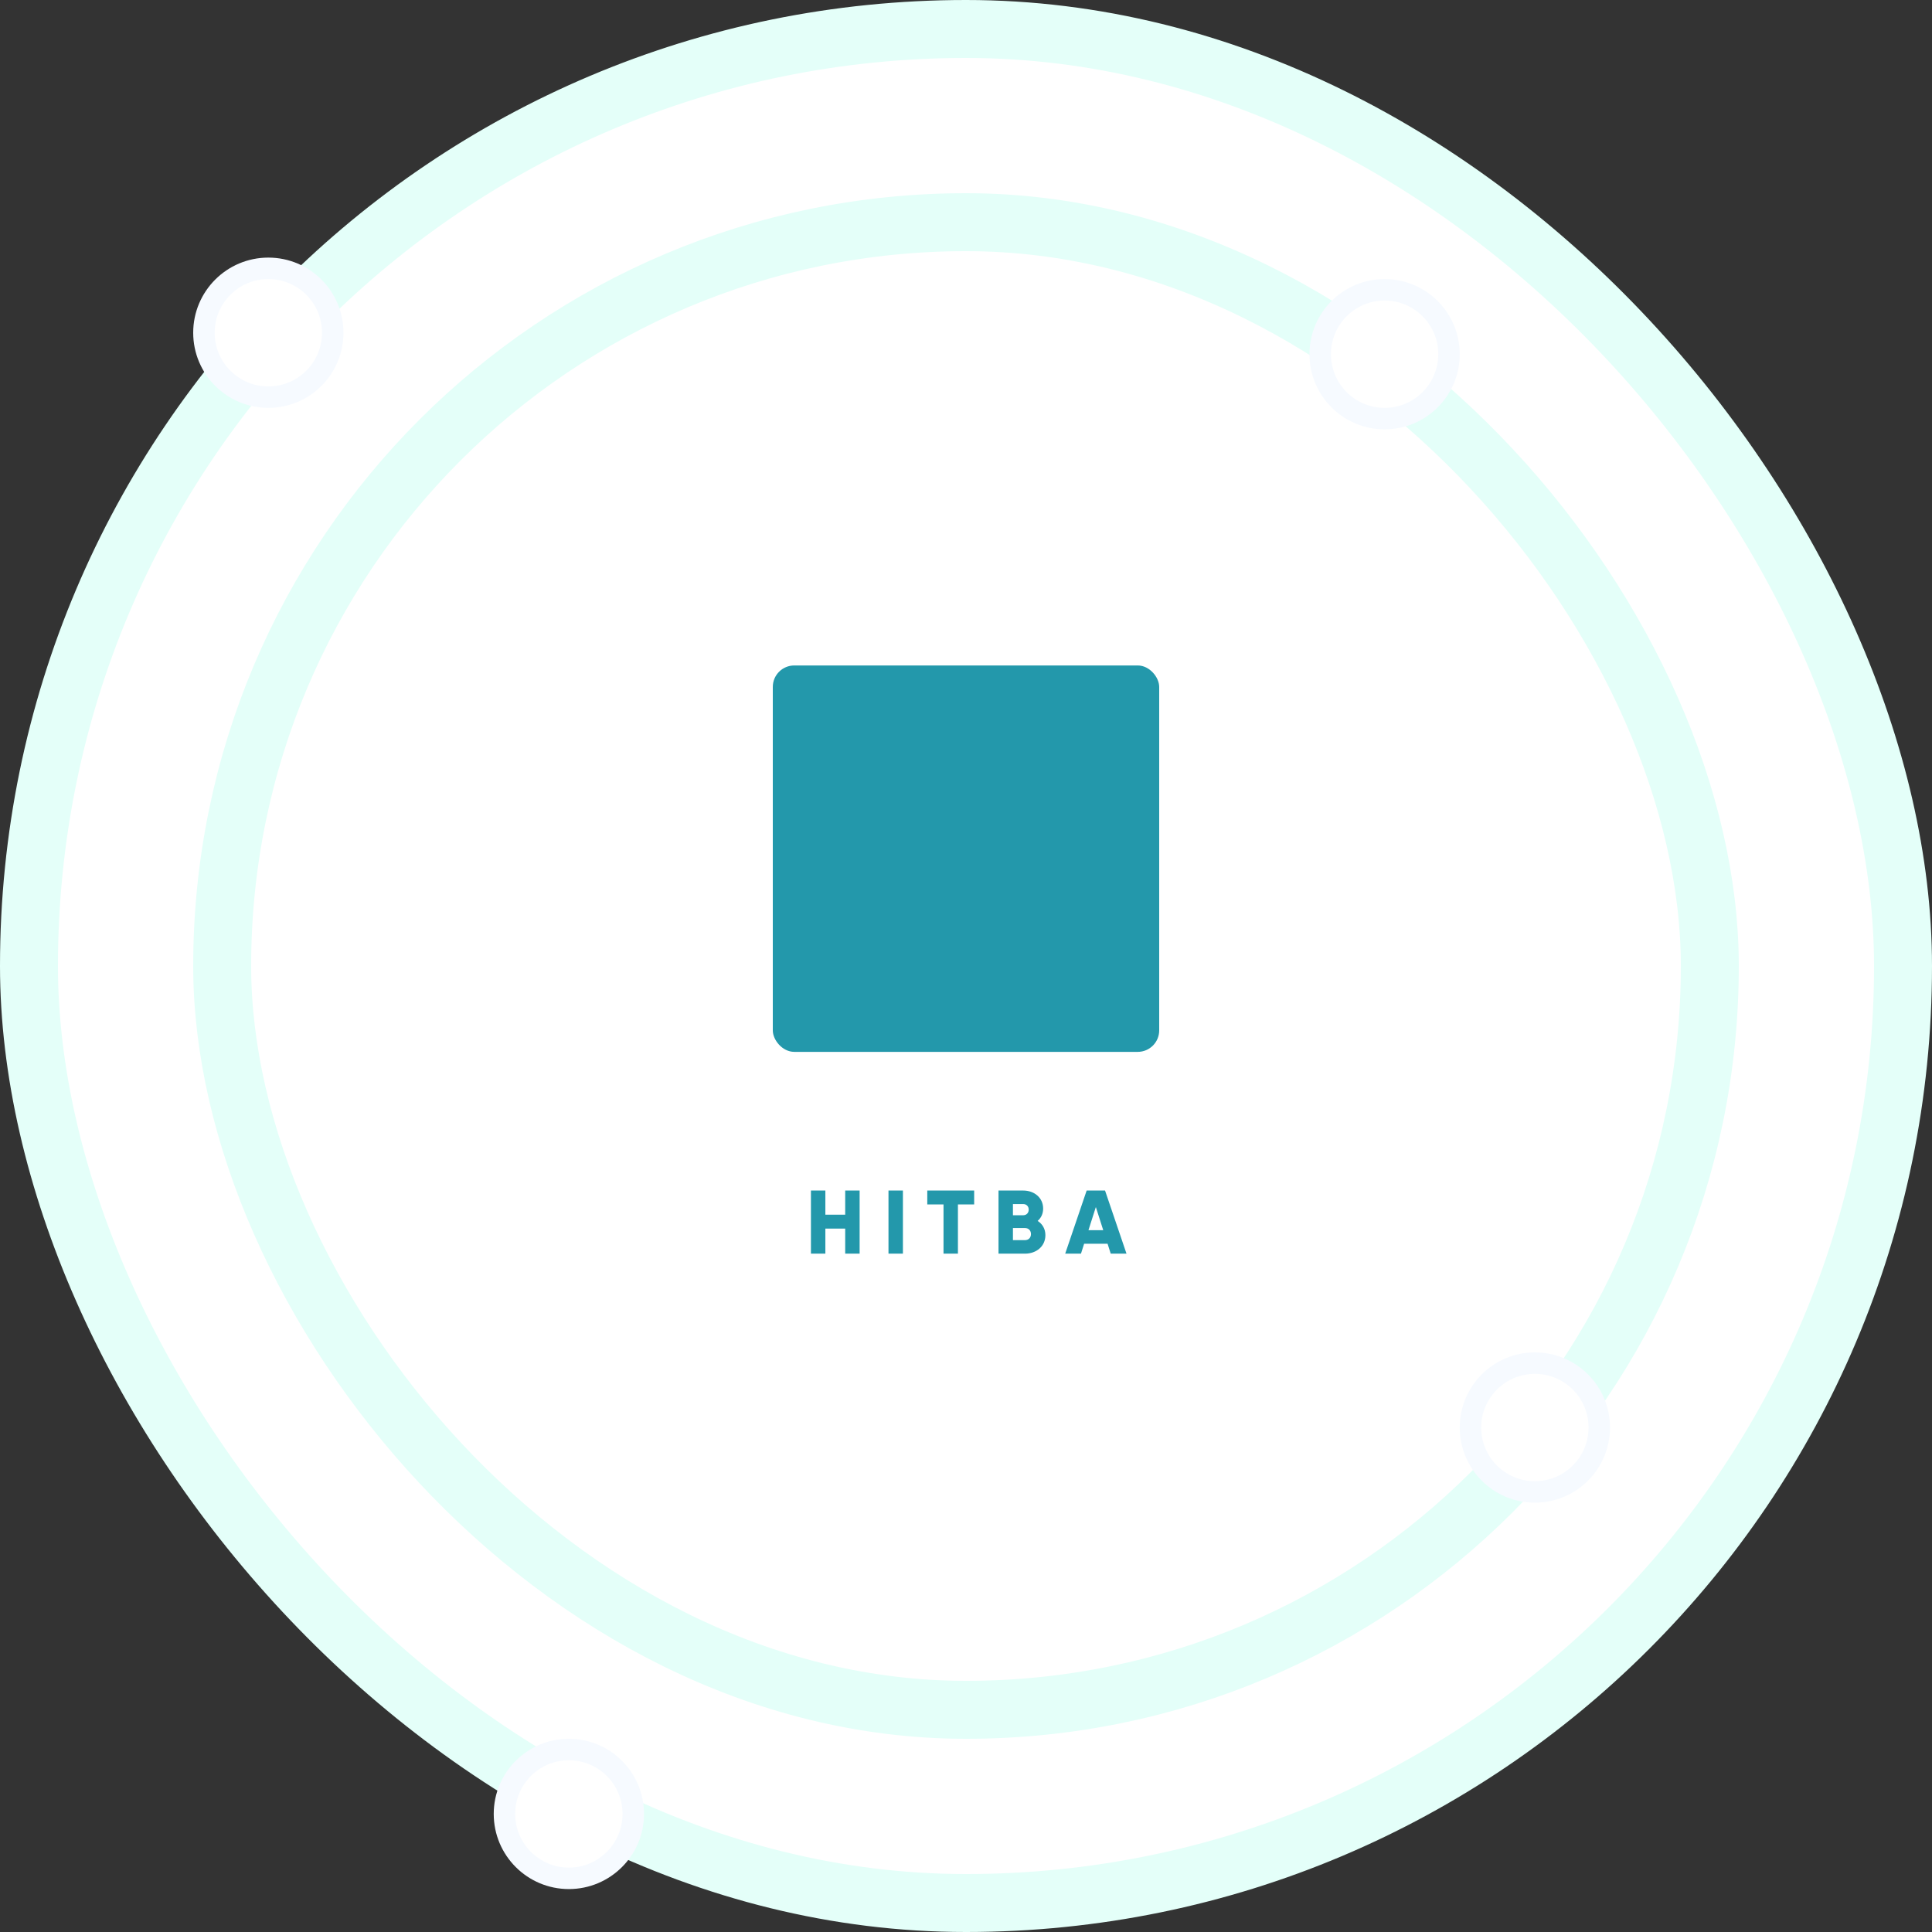 <svg width="900" height="900" viewBox="0 0 900 900" fill="none" xmlns="http://www.w3.org/2000/svg">
<rect x="0" y="0" width="900" height="900" fill="#333333" stroke="none"/>
<rect x="13.5" y="13.5" width="873" height="873" rx="436.5" fill="white" stroke="#E4FFF9" stroke-width="27"/>
<rect x="103.5" y="103.5" width="693" height="693" rx="346.5" fill="white" stroke="#E4FFF9" stroke-width="27"/>
<circle cx="715" cy="665" r="30" fill="white" stroke="#F6FAFF" stroke-width="10"/>
<circle cx="645" cy="165" r="30" fill="white" stroke="#F6FAFF" stroke-width="10"/>
<circle cx="265" cy="845" r="30" fill="white" stroke="#F6FAFF" stroke-width="10"/>
<circle cx="125" cy="155" r="30" fill="white" stroke="#F6FAFF" stroke-width="10"/>
<path d="M393.725 554.6V565.856H384.485V554.6H377.765V584H384.485V572.324H393.725V584H400.445V554.6H393.725ZM413.891 554.6V584H420.611V554.6H413.891ZM453.803 554.6H431.963V561.068H439.523V584H446.243V561.068H453.803V554.6ZM483.373 568.754C484.969 567.368 485.935 565.436 485.935 563C485.935 557.918 481.777 554.6 476.653 554.6H465.145V584H477.493C482.743 584 486.985 580.598 486.985 575.39C486.985 572.408 485.557 570.14 483.373 568.754ZM476.653 560.9C478.207 560.9 479.215 561.992 479.215 563.504C479.215 565.016 478.165 566.108 476.653 566.108H471.865V560.9H476.653ZM477.493 577.7H471.865V572.072H477.493C479.173 572.072 480.265 573.248 480.265 574.886C480.265 576.524 479.173 577.7 477.493 577.7ZM517.418 584H524.768L514.772 554.6H506.204L496.208 584H503.558L505.028 579.38H515.948L517.418 584ZM507.044 573.08L510.488 562.286L513.932 573.08H507.044Z" fill="#2398AB"/>
<rect x="360" y="310" width="180" height="180" rx="10" fill="#2398AB"/>
</svg>
